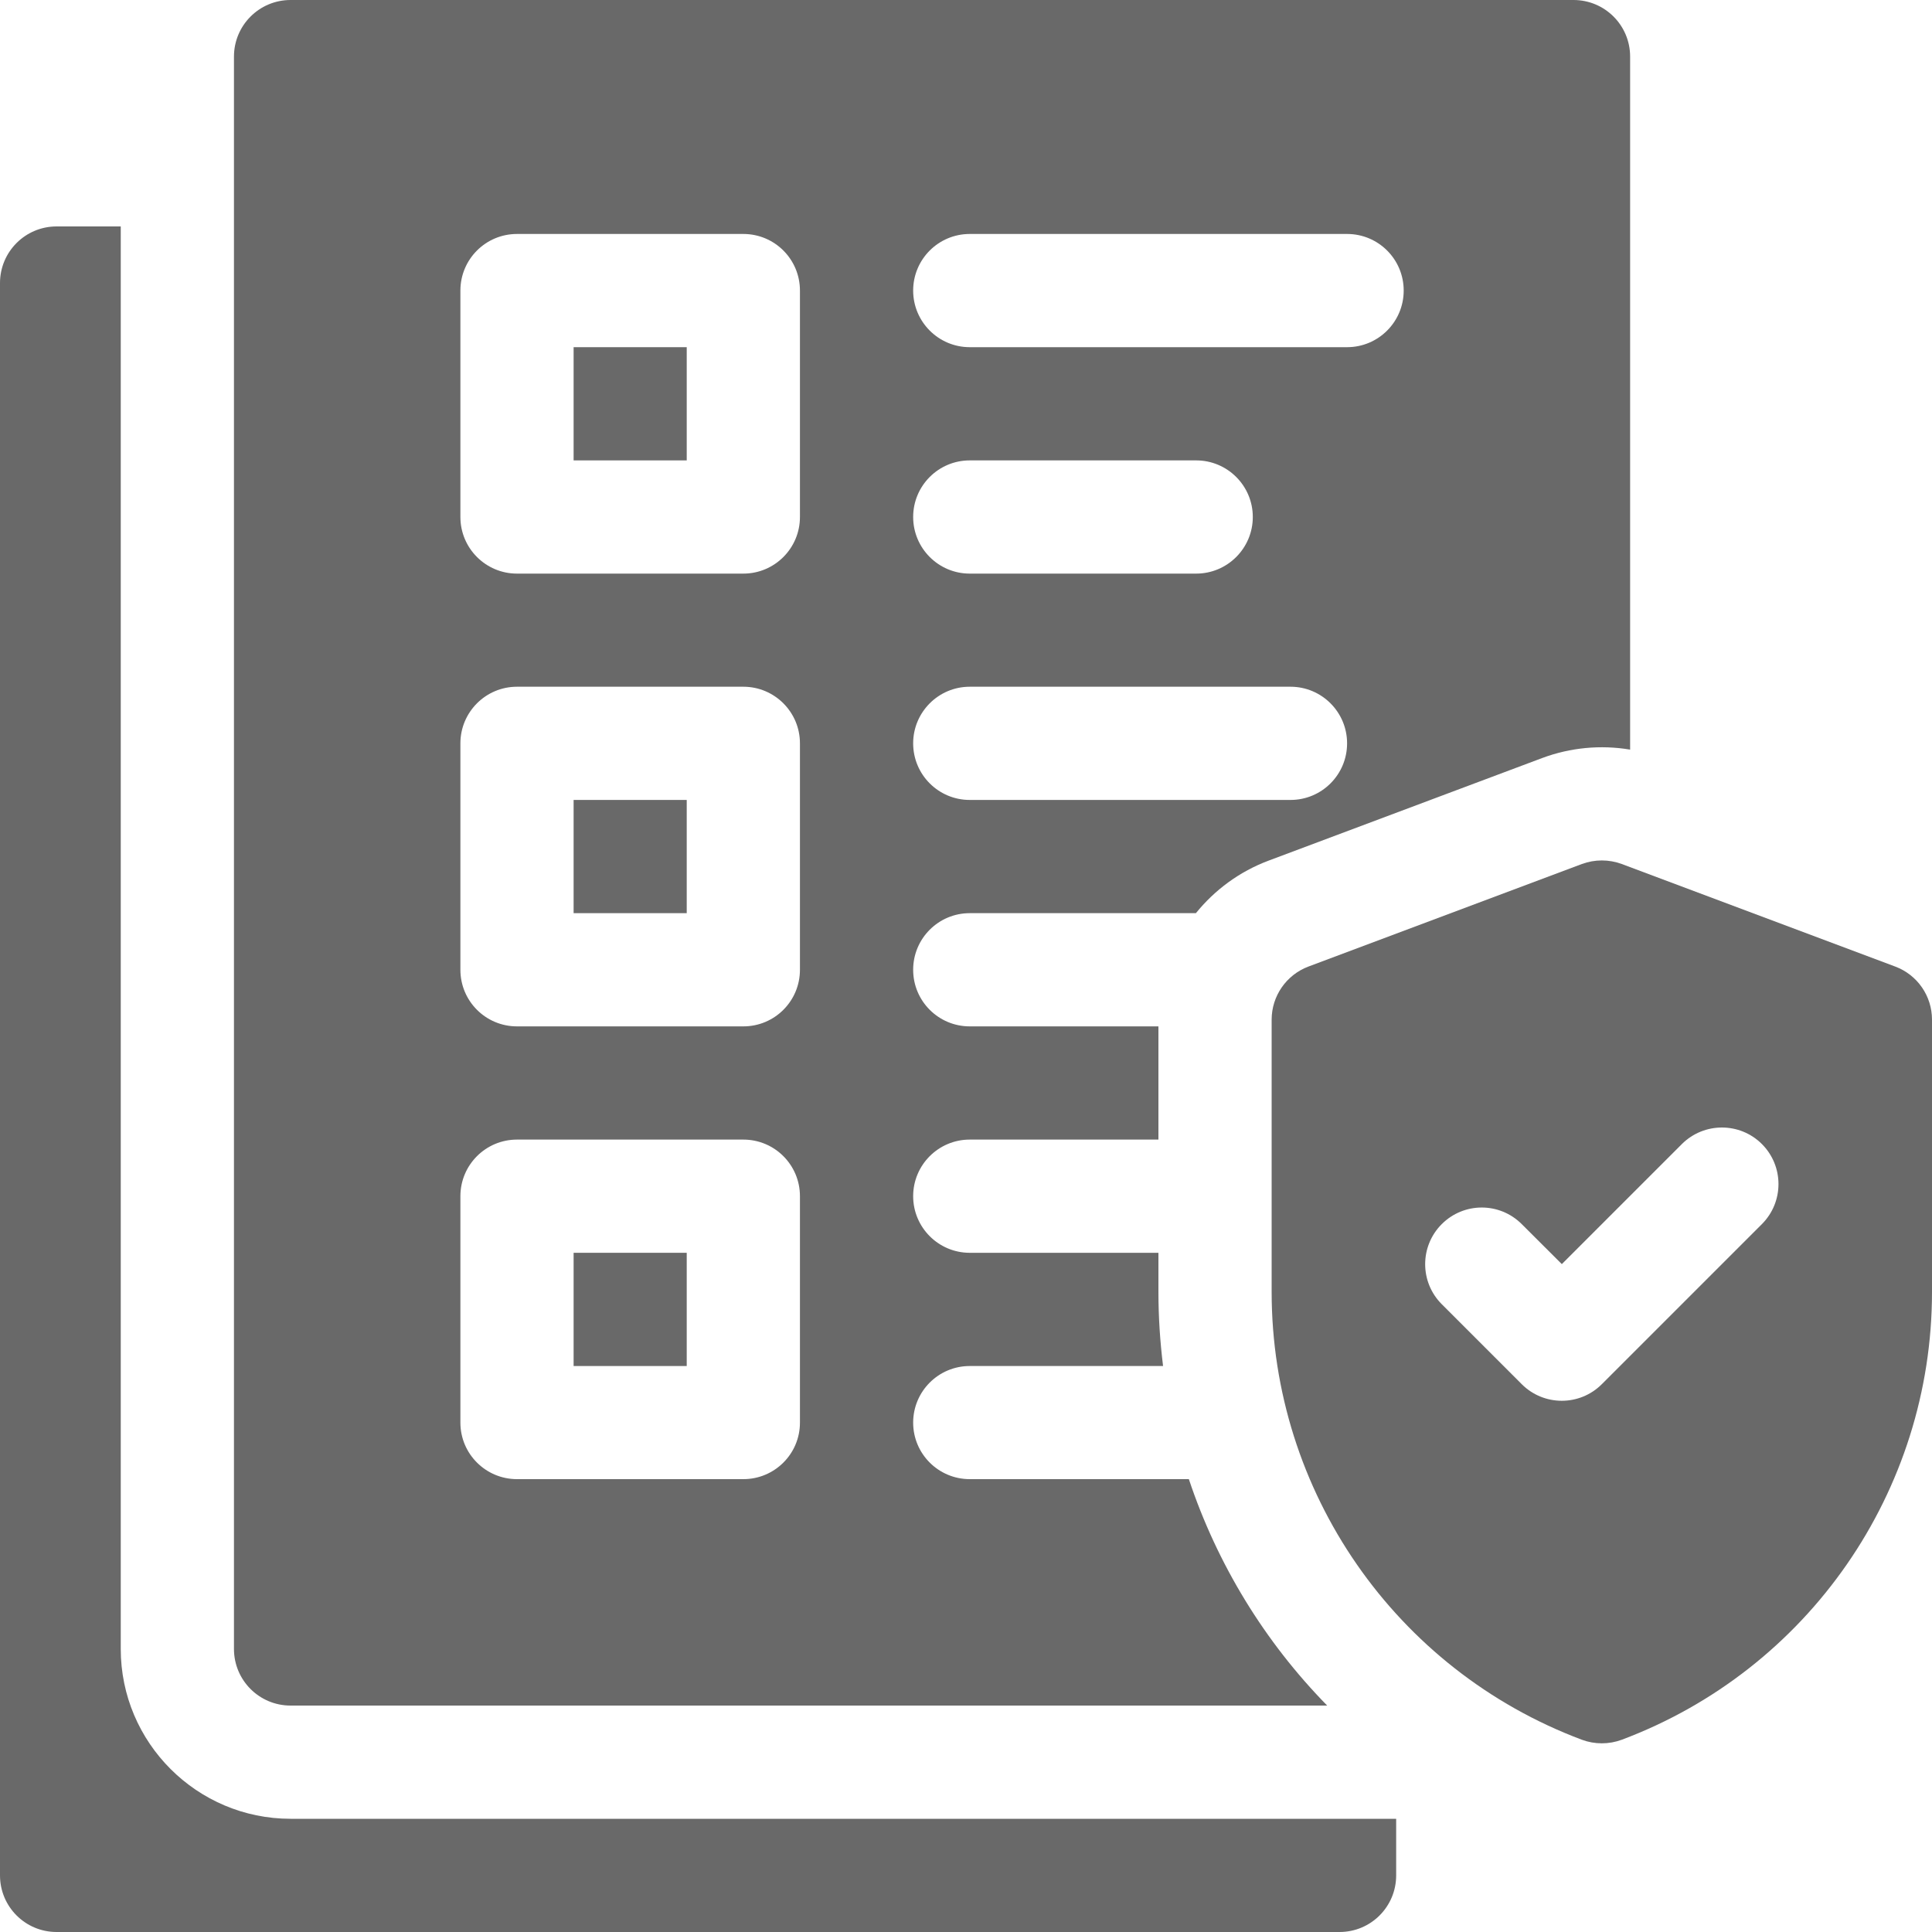 <svg width="20" height="20" viewBox="0 0 20 20" fill="none" xmlns="http://www.w3.org/2000/svg">
<path d="M1.25 17.07V2.344H0.586C0.262 2.344 0 2.606 0 2.93V19.414C0 19.738 0.262 20 0.586 20H13.867C14.191 20 14.453 19.738 14.453 19.414V18.828H3.008C2.039 18.828 1.25 18.04 1.25 17.07Z" fill="#696969"/>
<path d="M5.938 12.969H7.109V14.141H5.938V12.969Z" fill="#696969"/>
<path d="M5.938 3.594H7.109V4.766H5.938V3.594Z" fill="#696969"/>
<path d="M5.938 8.281H7.109V9.453H5.938V8.281Z" fill="#696969"/>
<path d="M19.62 10.006L16.788 8.944C16.655 8.895 16.509 8.895 16.376 8.944L13.544 10.006C13.316 10.092 13.164 10.311 13.164 10.555V13.374C13.164 15.438 14.444 17.285 16.376 18.01C16.509 18.059 16.655 18.059 16.788 18.01C18.72 17.285 20 15.438 20 13.374V10.555C20 10.311 19.849 10.092 19.62 10.006ZM18.239 12.672L16.582 14.329C16.353 14.558 15.982 14.558 15.753 14.329L14.925 13.501C14.696 13.272 14.696 12.901 14.925 12.672C15.154 12.443 15.524 12.443 15.753 12.672L16.168 13.086L17.411 11.843C17.64 11.615 18.011 11.615 18.239 11.843C18.468 12.072 18.468 12.443 18.239 12.672Z" fill="#696969"/>
<path d="M3.008 17.656H13.739C13.092 16.996 12.601 16.194 12.307 15.312H10.039C9.715 15.312 9.453 15.05 9.453 14.727C9.453 14.403 9.715 14.141 10.039 14.141H12.04C12.009 13.889 11.992 13.633 11.992 13.374V12.969H10.039C9.715 12.969 9.453 12.706 9.453 12.383C9.453 12.059 9.715 11.797 10.039 11.797H11.992V10.625H10.039C9.715 10.625 9.453 10.363 9.453 10.039C9.453 9.715 9.715 9.453 10.039 9.453H12.38C12.574 9.213 12.831 9.022 13.133 8.909L15.965 7.847C16.257 7.738 16.571 7.709 16.875 7.76V0.586C16.875 0.262 16.613 0 16.289 0H3.008C2.684 0 2.422 0.262 2.422 0.586V17.07C2.422 17.394 2.684 17.656 3.008 17.656ZM10.039 2.422H13.945C14.269 2.422 14.531 2.684 14.531 3.008C14.531 3.331 14.269 3.594 13.945 3.594H10.039C9.715 3.594 9.453 3.331 9.453 3.008C9.453 2.684 9.715 2.422 10.039 2.422ZM10.039 4.766H12.383C12.706 4.766 12.969 5.028 12.969 5.352C12.969 5.675 12.706 5.938 12.383 5.938H10.039C9.715 5.938 9.453 5.675 9.453 5.352C9.453 5.028 9.715 4.766 10.039 4.766ZM10.039 7.109H13.359C13.683 7.109 13.945 7.372 13.945 7.695C13.945 8.019 13.683 8.281 13.359 8.281H10.039C9.715 8.281 9.453 8.019 9.453 7.695C9.453 7.372 9.715 7.109 10.039 7.109ZM4.766 3.008C4.766 2.684 5.028 2.422 5.352 2.422H7.695C8.019 2.422 8.281 2.684 8.281 3.008V5.352C8.281 5.675 8.019 5.938 7.695 5.938H5.352C5.028 5.938 4.766 5.675 4.766 5.352V3.008ZM4.766 7.695C4.766 7.372 5.028 7.109 5.352 7.109H7.695C8.019 7.109 8.281 7.372 8.281 7.695V10.039C8.281 10.363 8.019 10.625 7.695 10.625H5.352C5.028 10.625 4.766 10.363 4.766 10.039V7.695ZM4.766 12.383C4.766 12.059 5.028 11.797 5.352 11.797H7.695C8.019 11.797 8.281 12.059 8.281 12.383V14.727C8.281 15.05 8.019 15.312 7.695 15.312H5.352C5.028 15.312 4.766 15.05 4.766 14.727V12.383Z" fill="#696969"/>
</svg>
